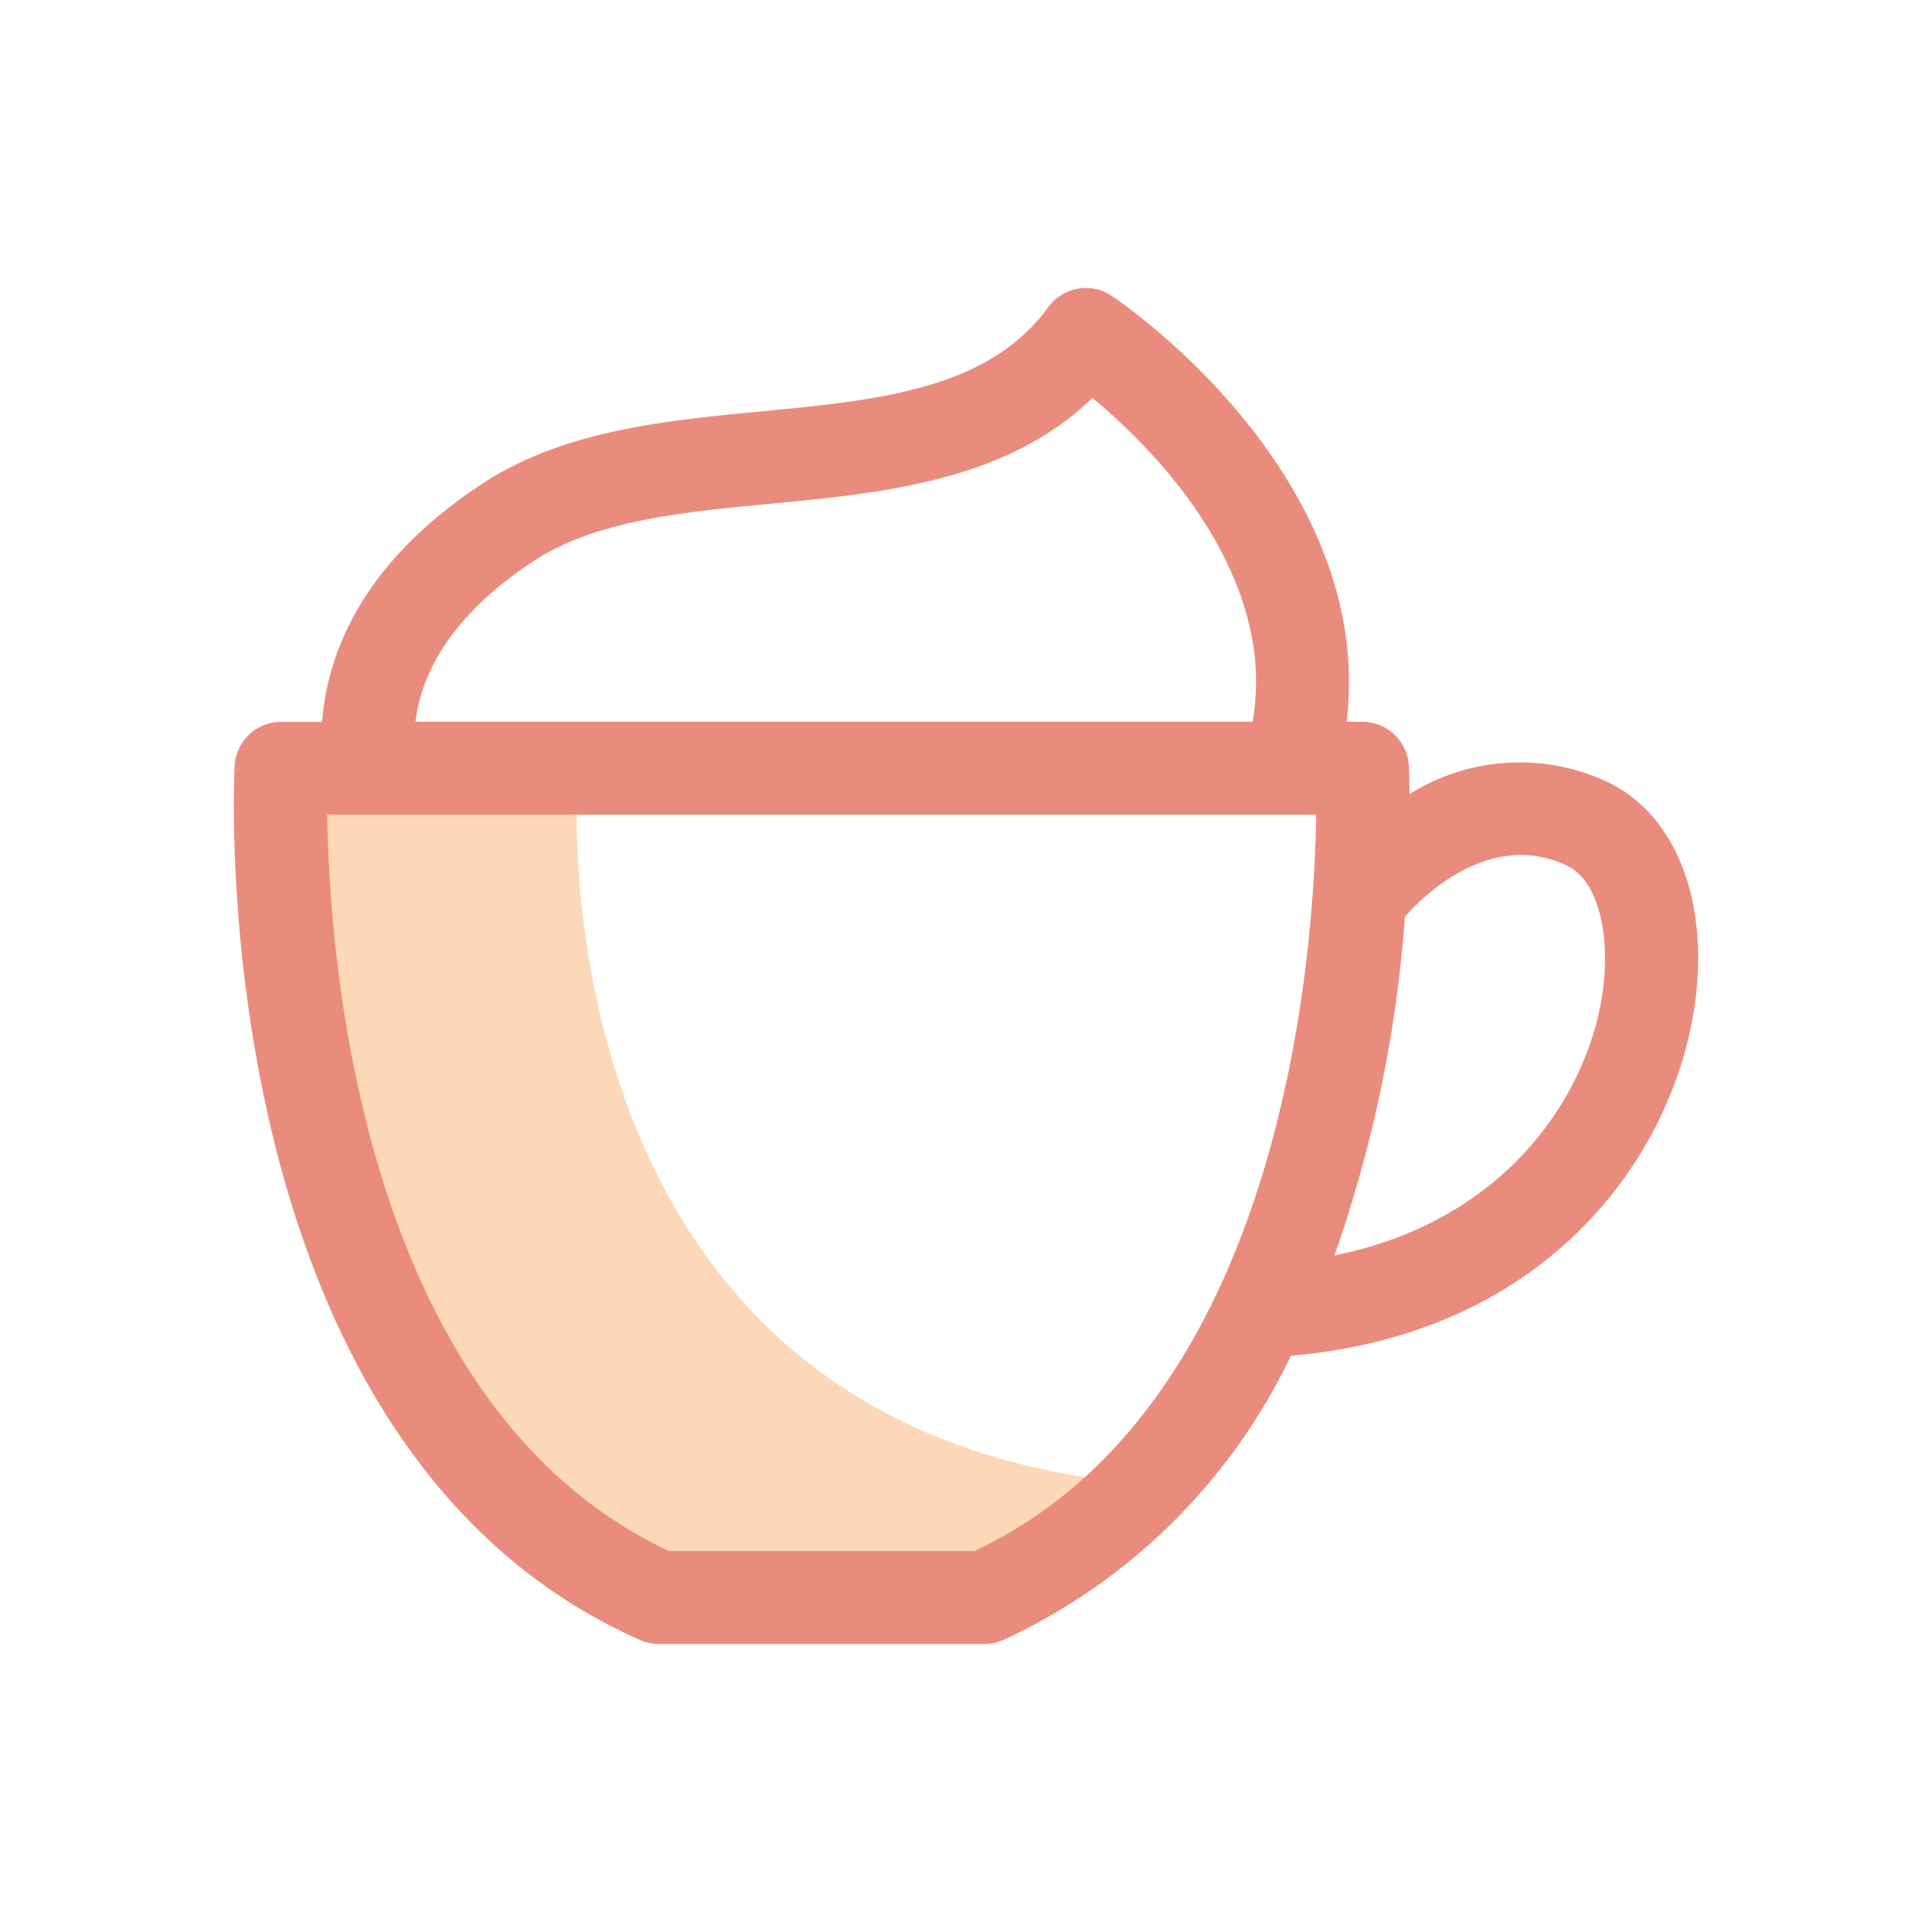 <svg xmlns="http://www.w3.org/2000/svg" width="69" height="69" viewBox="0 0 69 69">
  <g id="Group_336" data-name="Group 336" transform="translate(-189.639 34.951)">
    <g id="Cappuccino" transform="translate(197.991 -24.664)">
      <path id="Path_138" data-name="Path 138" d="M23.742,146.942s-1.888,23.956,20.8,25.406c0,0-3.584,3.356-12.079,3.925S15.215,171.313,13,147.8Z" transform="translate(-11.467 -129.591)" fill="#fcd8b9"/>
      <path id="Path_139" data-name="Path 139" d="M49.088,17.655a7.385,7.385,0,0,0-7.1.419c-.005-.545-.02-.9-.025-1.006A1.66,1.66,0,0,0,40.3,15.49h-.557a12.039,12.039,0,0,0-.082-3.394c-1.191-7-8.02-11.624-8.31-11.818a1.66,1.66,0,0,0-2.263.4C26.951,3.624,23.034,4,18.888,4.4c-3.515.336-7.15.684-10.074,2.626-3.166,2.1-5.035,4.662-5.557,7.607-.052.292-.083.578-.106.861H1.686A1.66,1.66,0,0,0,.028,17.068c-.049.991-1.018,24.351,14.48,31.216a1.664,1.664,0,0,0,.672.142H26.809a1.664,1.664,0,0,0,.672-.142A21.269,21.269,0,0,0,37.751,38.13c9.08-.778,13.4-6.935,14.332-11.975C52.812,22.229,51.637,18.893,49.088,17.655ZM6.526,15.207c.357-2.016,1.745-3.84,4.124-5.421,2.231-1.482,5.3-1.776,8.554-2.087,3.965-.38,8.4-.8,11.458-3.778,1.772,1.471,5.039,4.672,5.729,8.73a8.693,8.693,0,0,1-.005,2.838H6.489C6.5,15.4,6.51,15.3,6.526,15.207Zm19.922,29.9H15.54c-11-5.16-12.132-21.189-12.207-26.3H38.655C38.58,23.918,37.447,39.947,26.449,45.106Zm22.37-19.557c-.658,3.544-3.551,7.8-9.512,9a46.426,46.426,0,0,0,2.517-12.1c.019-.02.041-.036.06-.058.111-.132,2.744-3.214,5.754-1.752C48.75,21.182,49.247,23.246,48.819,25.549Z" transform="translate(0 0.001)" fill="#ea8c7d"/>
    </g>
    <rect id="Rectangle_195" data-name="Rectangle 195" width="69" height="69" transform="translate(189.639 -34.951)" fill="none"/>
  </g>
</svg>
